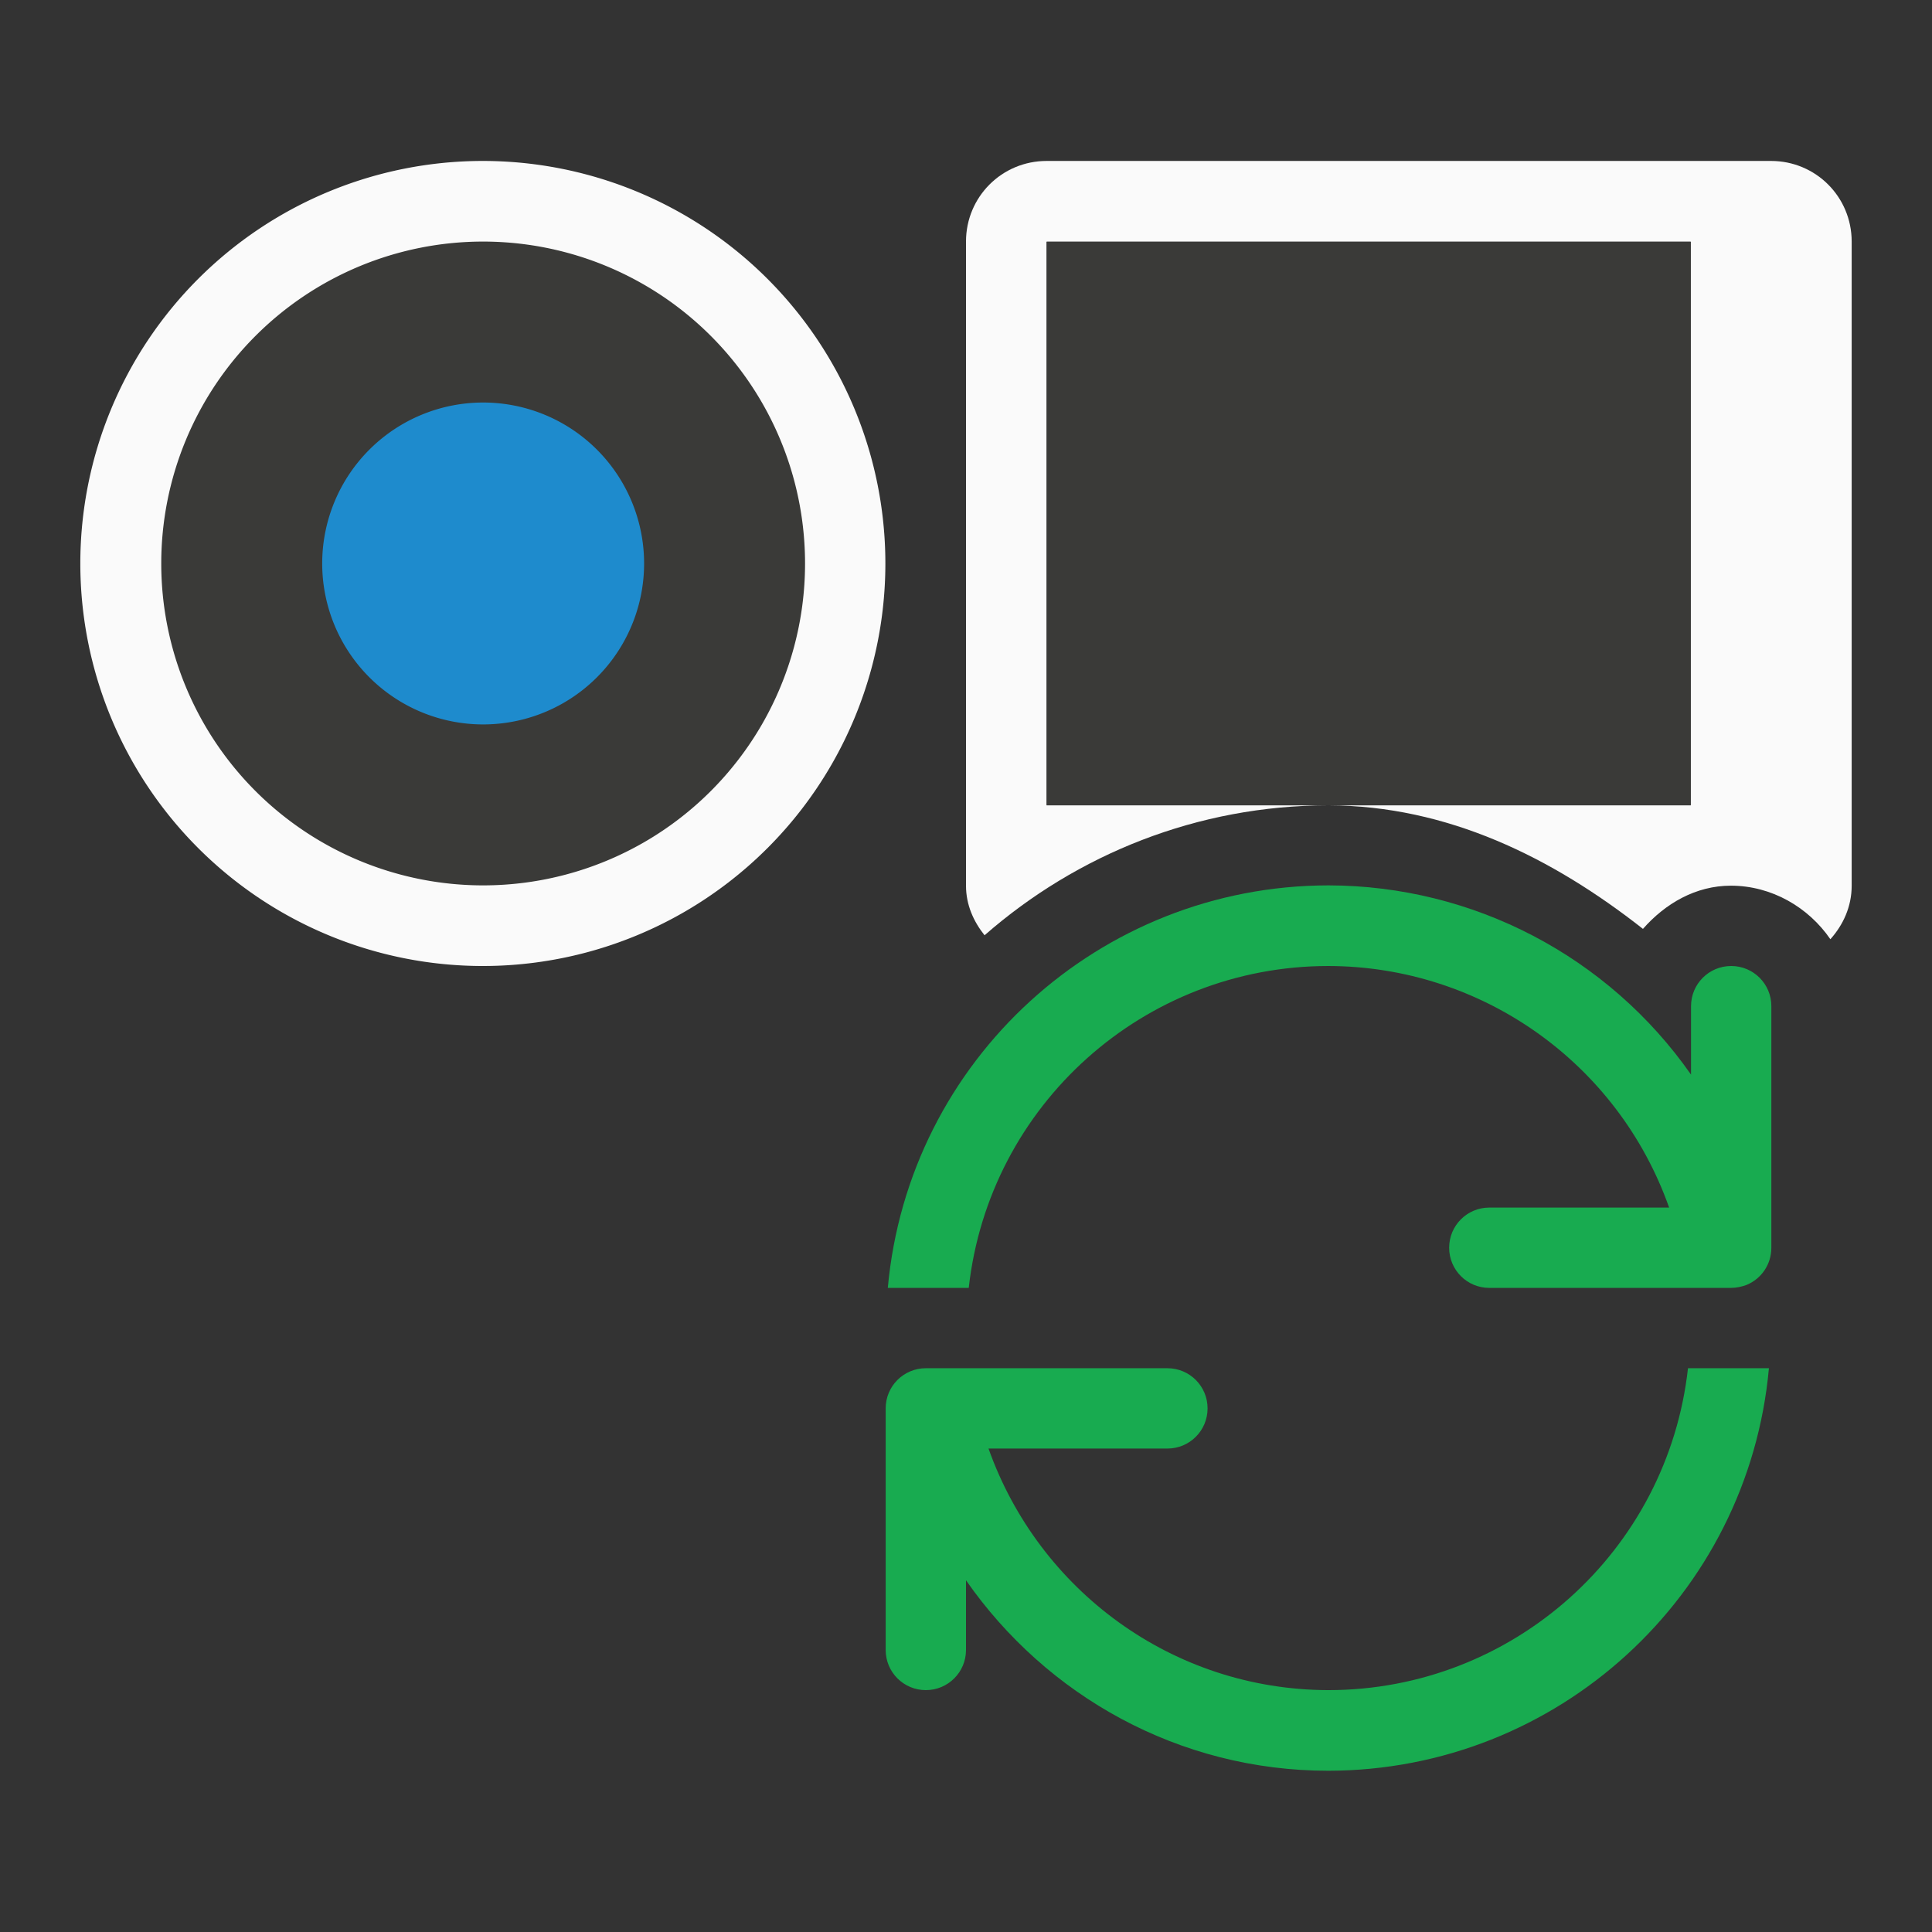 <svg height="24" viewBox="0 0 6.35 6.35" width="24" xmlns="http://www.w3.org/2000/svg"><rect x="0" y="0" width="6.35" height="6.35" fill="#333333" stroke="none"/><g stroke-width=".265" transform="translate(0 -290.65)"><path d="m2.91 292.502a1.323 1.323 0 0 1 -1.323 1.323 1.323 1.323 0 0 1 -1.323-1.323 1.323 1.323 0 0 1 1.323-1.323 1.323 1.323 0 0 1 1.323 1.323z" fill="#fafafa"/><path d="m2.646 292.502a1.058 1.058 0 0 1 -1.058 1.058 1.058 1.058 0 0 1 -1.058-1.058 1.058 1.058 0 0 1 1.058-1.058 1.058 1.058 0 0 1 1.058 1.058z" fill="#3a3a38"/><path d="m2.117 292.502a.529.529 0 0 1 -.529.529.529.529 0 0 1 -.529-.529.529.529 0 0 1 .529-.529.529.529 0 0 1 .529.529z" fill="#1e8bcd"/><path d="m3.44 291.179c-.147 0-.265.118-.265.265v2.117c0 .063.025.118.061.163.304-.266.7-.427 1.13-.427h-.926v-1.852h2.117v1.852h-1.19c.39.001.734.171 1.033.406.073-.083.173-.142.289-.142.134 0 .255.071.327.176.042-.047.07-.107.07-.176v-2.117c0-.147-.118-.265-.265-.265z" fill="#fafafa"/><path d="m3.44 291.444h2.117v1.852h-2.117z" fill="#3a3a38"/><path d="m4.366 293.56c-.752.001-1.38.574-1.448 1.323h.266c.067-.602.576-1.058 1.182-1.058.504.001.952.319 1.12.794h-.591c-.073 0-.132.059-.132.132 0 .073.059.132.132.132h.794c.018 0 .036-.004.052-.01.048-.02.081-.067.081-.122v-.794c0-.073-.059-.132-.132-.132-.073 0-.132.059-.132.132v.225c-.272-.389-.716-.621-1.191-.622zm-1.323 1.587c-.073 0-.132.059-.132.132v.794c0 .073.059.132.132.132.073 0 .132-.059.132-.132v-.229c.264.379.699.626 1.191.626.752-.001 1.38-.574 1.448-1.323h-.266c-.067.602-.576 1.058-1.182 1.058-.513-.001-.952-.329-1.117-.794h.588c.073 0 .132-.059.132-.132 0-.073-.059-.132-.132-.132z" fill="#18ab50"/></g></svg>